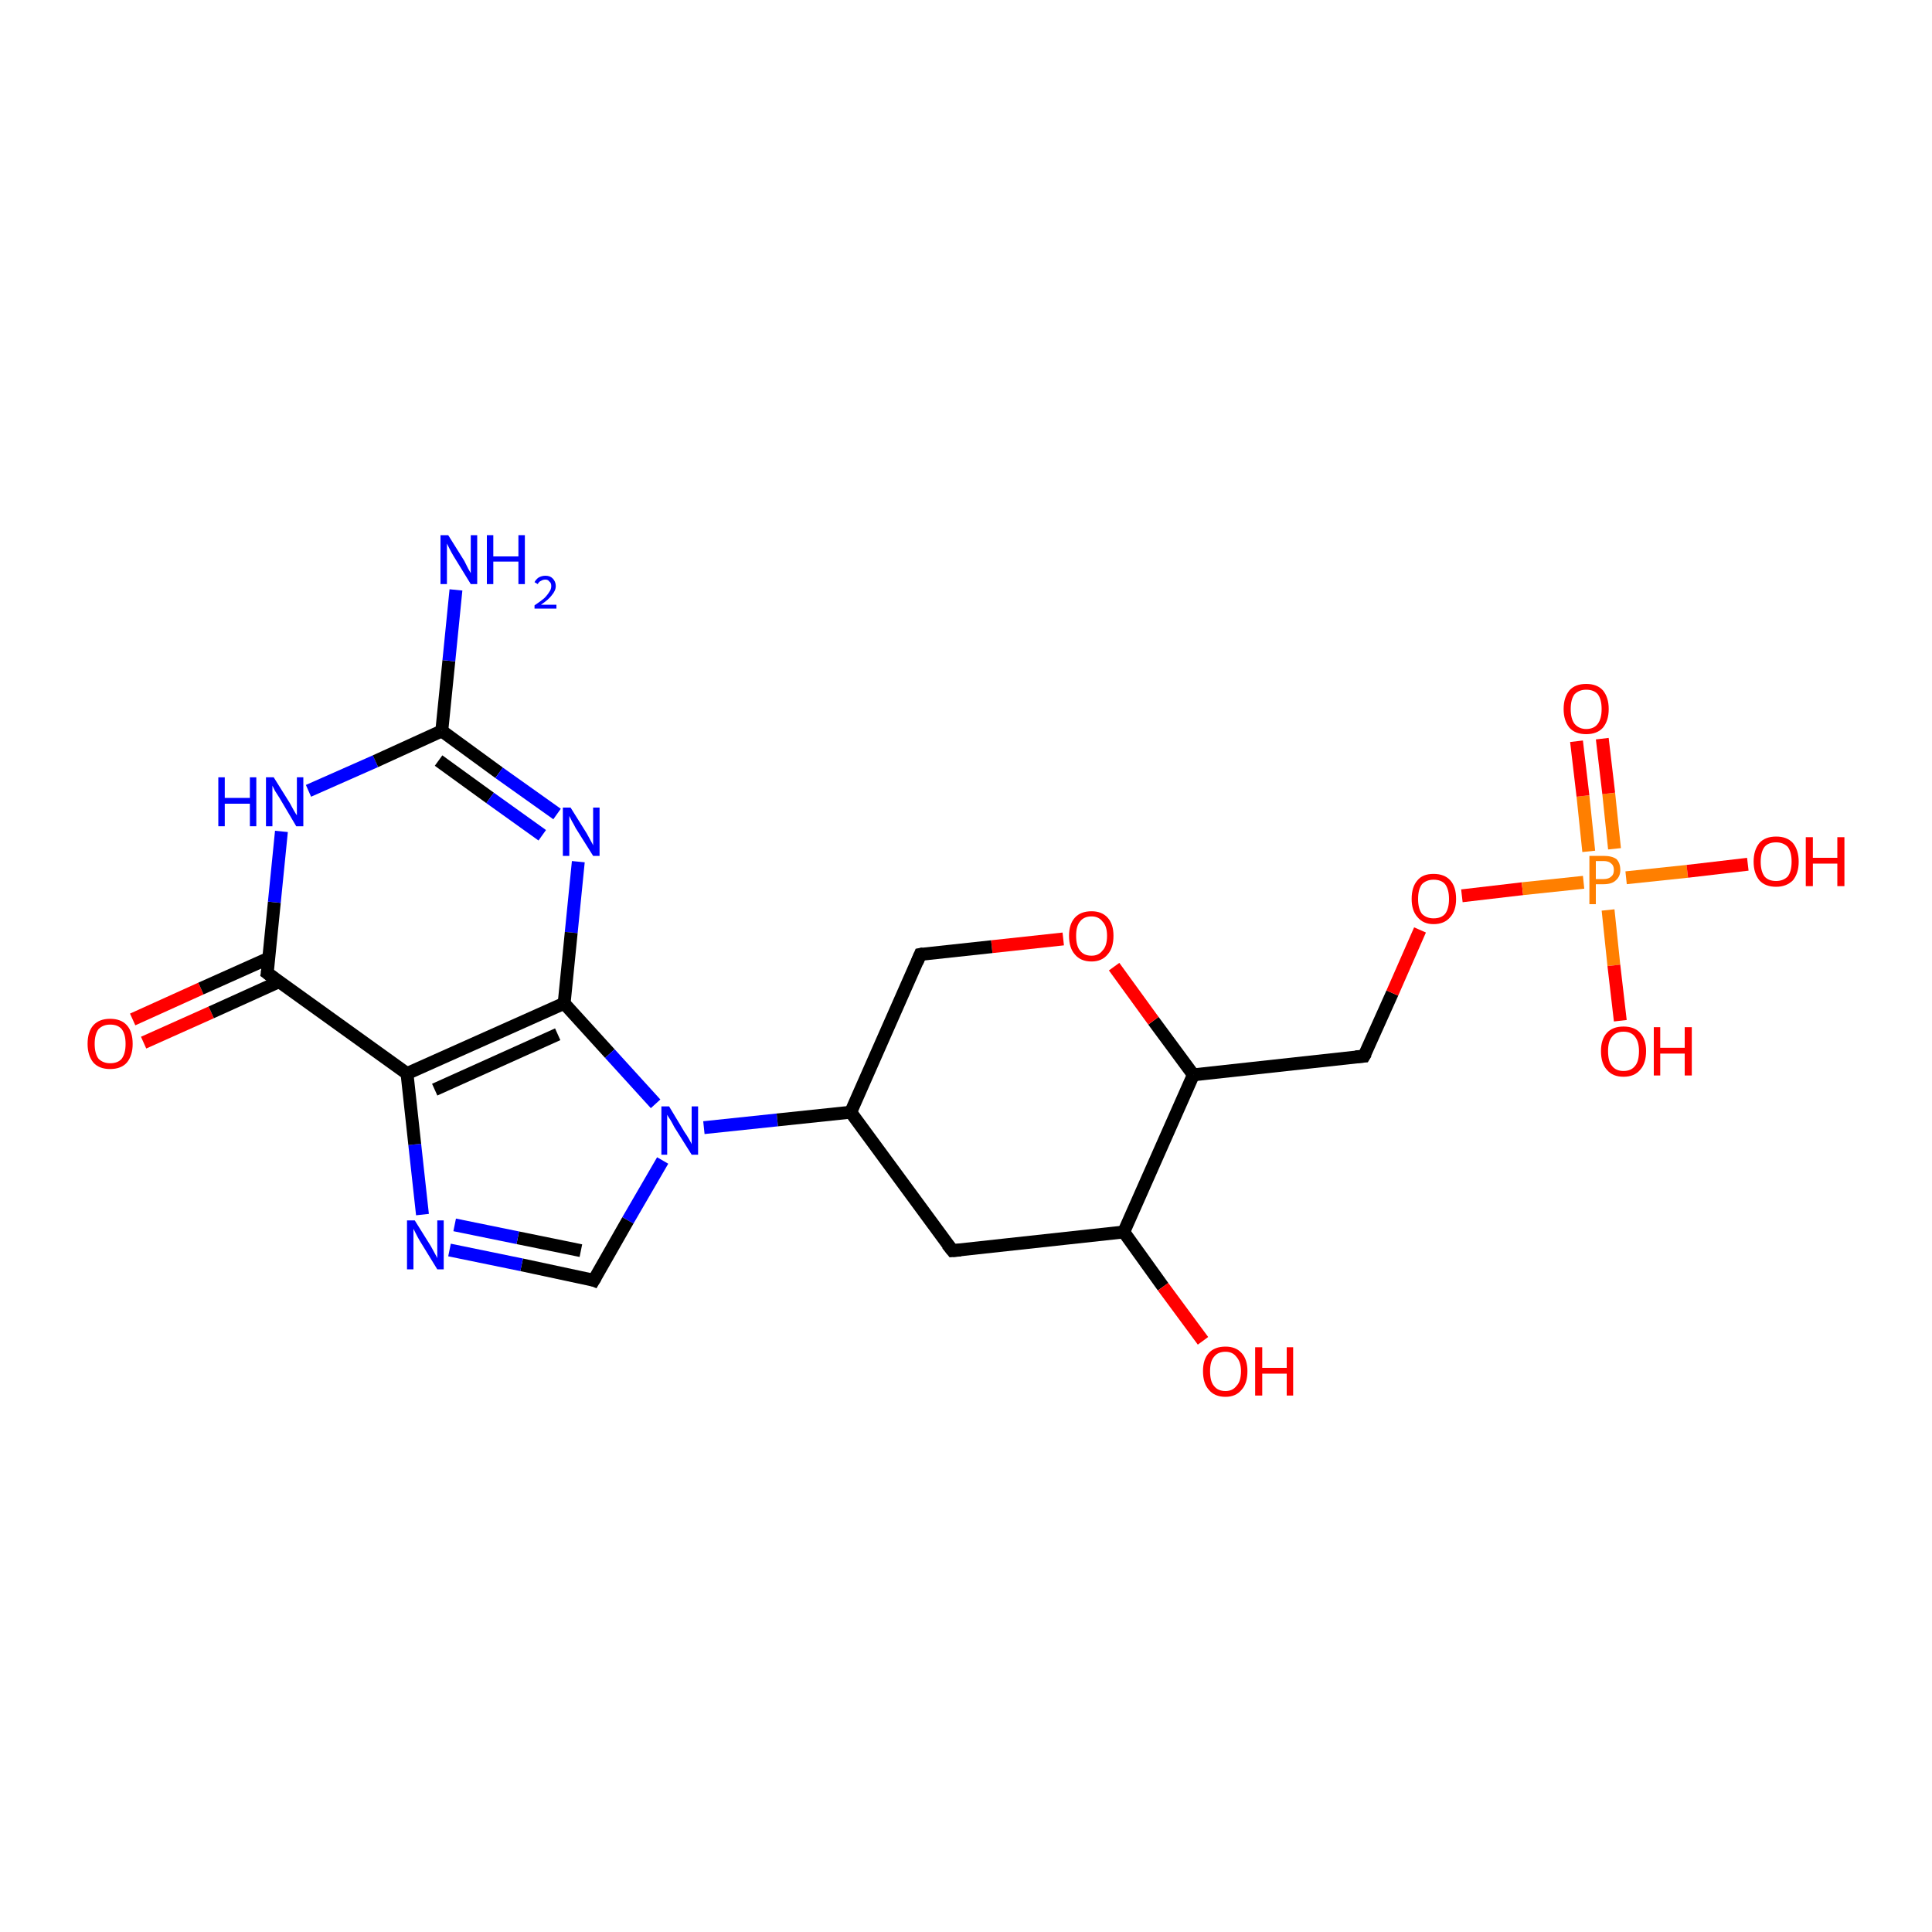 <?xml version='1.0' encoding='iso-8859-1'?>
<svg version='1.1' baseProfile='full'
              xmlns='http://www.w3.org/2000/svg'
                      xmlns:rdkit='http://www.rdkit.org/xml'
                      xmlns:xlink='http://www.w3.org/1999/xlink'
                  xml:space='preserve'
width='300px' height='300px' viewBox='0 0 300 300'>
<!-- END OF HEADER -->
<rect style='opacity:1.0;fill:#FFFFFF;stroke:none' width='300.0' height='300.0' x='0.0' y='0.0'> </rect>
<path class='bond-0 atom-0 atom-1' d='M 20.6,158.3 L 31.2,153.5' style='fill:none;fill-rule:evenodd;stroke:#FF0000;stroke-width:2.0px;stroke-linecap:butt;stroke-linejoin:miter;stroke-opacity:1' />
<path class='bond-0 atom-0 atom-1' d='M 31.2,153.5 L 41.7,148.8' style='fill:none;fill-rule:evenodd;stroke:#000000;stroke-width:2.0px;stroke-linecap:butt;stroke-linejoin:miter;stroke-opacity:1' />
<path class='bond-0 atom-0 atom-1' d='M 22.3,161.9 L 32.8,157.2' style='fill:none;fill-rule:evenodd;stroke:#FF0000;stroke-width:2.0px;stroke-linecap:butt;stroke-linejoin:miter;stroke-opacity:1' />
<path class='bond-0 atom-0 atom-1' d='M 32.8,157.2 L 43.4,152.4' style='fill:none;fill-rule:evenodd;stroke:#000000;stroke-width:2.0px;stroke-linecap:butt;stroke-linejoin:miter;stroke-opacity:1' />
<path class='bond-1 atom-1 atom-2' d='M 41.5,151.1 L 42.6,140.1' style='fill:none;fill-rule:evenodd;stroke:#000000;stroke-width:2.0px;stroke-linecap:butt;stroke-linejoin:miter;stroke-opacity:1' />
<path class='bond-1 atom-1 atom-2' d='M 42.6,140.1 L 43.7,129.1' style='fill:none;fill-rule:evenodd;stroke:#0000FF;stroke-width:2.0px;stroke-linecap:butt;stroke-linejoin:miter;stroke-opacity:1' />
<path class='bond-2 atom-2 atom-3' d='M 47.9,122.8 L 58.3,118.2' style='fill:none;fill-rule:evenodd;stroke:#0000FF;stroke-width:2.0px;stroke-linecap:butt;stroke-linejoin:miter;stroke-opacity:1' />
<path class='bond-2 atom-2 atom-3' d='M 58.3,118.2 L 68.6,113.5' style='fill:none;fill-rule:evenodd;stroke:#000000;stroke-width:2.0px;stroke-linecap:butt;stroke-linejoin:miter;stroke-opacity:1' />
<path class='bond-3 atom-3 atom-4' d='M 68.6,113.5 L 77.5,120.0' style='fill:none;fill-rule:evenodd;stroke:#000000;stroke-width:2.0px;stroke-linecap:butt;stroke-linejoin:miter;stroke-opacity:1' />
<path class='bond-3 atom-3 atom-4' d='M 77.5,120.0 L 86.5,126.4' style='fill:none;fill-rule:evenodd;stroke:#0000FF;stroke-width:2.0px;stroke-linecap:butt;stroke-linejoin:miter;stroke-opacity:1' />
<path class='bond-3 atom-3 atom-4' d='M 68.1,118.1 L 76.1,123.9' style='fill:none;fill-rule:evenodd;stroke:#000000;stroke-width:2.0px;stroke-linecap:butt;stroke-linejoin:miter;stroke-opacity:1' />
<path class='bond-3 atom-3 atom-4' d='M 76.1,123.9 L 84.2,129.7' style='fill:none;fill-rule:evenodd;stroke:#0000FF;stroke-width:2.0px;stroke-linecap:butt;stroke-linejoin:miter;stroke-opacity:1' />
<path class='bond-4 atom-4 atom-5' d='M 89.8,133.8 L 88.7,144.8' style='fill:none;fill-rule:evenodd;stroke:#0000FF;stroke-width:2.0px;stroke-linecap:butt;stroke-linejoin:miter;stroke-opacity:1' />
<path class='bond-4 atom-4 atom-5' d='M 88.7,144.8 L 87.6,155.8' style='fill:none;fill-rule:evenodd;stroke:#000000;stroke-width:2.0px;stroke-linecap:butt;stroke-linejoin:miter;stroke-opacity:1' />
<path class='bond-5 atom-5 atom-6' d='M 87.6,155.8 L 94.7,163.6' style='fill:none;fill-rule:evenodd;stroke:#000000;stroke-width:2.0px;stroke-linecap:butt;stroke-linejoin:miter;stroke-opacity:1' />
<path class='bond-5 atom-5 atom-6' d='M 94.7,163.6 L 101.8,171.4' style='fill:none;fill-rule:evenodd;stroke:#0000FF;stroke-width:2.0px;stroke-linecap:butt;stroke-linejoin:miter;stroke-opacity:1' />
<path class='bond-6 atom-6 atom-7' d='M 102.9,180.2 L 97.5,189.5' style='fill:none;fill-rule:evenodd;stroke:#0000FF;stroke-width:2.0px;stroke-linecap:butt;stroke-linejoin:miter;stroke-opacity:1' />
<path class='bond-6 atom-6 atom-7' d='M 97.5,189.5 L 92.2,198.8' style='fill:none;fill-rule:evenodd;stroke:#000000;stroke-width:2.0px;stroke-linecap:butt;stroke-linejoin:miter;stroke-opacity:1' />
<path class='bond-7 atom-7 atom-8' d='M 92.2,198.8 L 81.0,196.4' style='fill:none;fill-rule:evenodd;stroke:#000000;stroke-width:2.0px;stroke-linecap:butt;stroke-linejoin:miter;stroke-opacity:1' />
<path class='bond-7 atom-7 atom-8' d='M 81.0,196.4 L 69.8,194.1' style='fill:none;fill-rule:evenodd;stroke:#0000FF;stroke-width:2.0px;stroke-linecap:butt;stroke-linejoin:miter;stroke-opacity:1' />
<path class='bond-7 atom-7 atom-8' d='M 90.2,194.2 L 80.4,192.2' style='fill:none;fill-rule:evenodd;stroke:#000000;stroke-width:2.0px;stroke-linecap:butt;stroke-linejoin:miter;stroke-opacity:1' />
<path class='bond-7 atom-7 atom-8' d='M 80.4,192.2 L 70.6,190.2' style='fill:none;fill-rule:evenodd;stroke:#0000FF;stroke-width:2.0px;stroke-linecap:butt;stroke-linejoin:miter;stroke-opacity:1' />
<path class='bond-8 atom-8 atom-9' d='M 65.6,188.6 L 64.4,177.7' style='fill:none;fill-rule:evenodd;stroke:#0000FF;stroke-width:2.0px;stroke-linecap:butt;stroke-linejoin:miter;stroke-opacity:1' />
<path class='bond-8 atom-8 atom-9' d='M 64.4,177.7 L 63.2,166.7' style='fill:none;fill-rule:evenodd;stroke:#000000;stroke-width:2.0px;stroke-linecap:butt;stroke-linejoin:miter;stroke-opacity:1' />
<path class='bond-9 atom-6 atom-10' d='M 109.3,175.1 L 120.7,173.9' style='fill:none;fill-rule:evenodd;stroke:#0000FF;stroke-width:2.0px;stroke-linecap:butt;stroke-linejoin:miter;stroke-opacity:1' />
<path class='bond-9 atom-6 atom-10' d='M 120.7,173.9 L 132.1,172.7' style='fill:none;fill-rule:evenodd;stroke:#000000;stroke-width:2.0px;stroke-linecap:butt;stroke-linejoin:miter;stroke-opacity:1' />
<path class='bond-10 atom-10 atom-11' d='M 132.1,172.7 L 147.9,194.2' style='fill:none;fill-rule:evenodd;stroke:#000000;stroke-width:2.0px;stroke-linecap:butt;stroke-linejoin:miter;stroke-opacity:1' />
<path class='bond-11 atom-11 atom-12' d='M 147.9,194.2 L 174.5,191.3' style='fill:none;fill-rule:evenodd;stroke:#000000;stroke-width:2.0px;stroke-linecap:butt;stroke-linejoin:miter;stroke-opacity:1' />
<path class='bond-12 atom-12 atom-13' d='M 174.5,191.3 L 180.6,199.8' style='fill:none;fill-rule:evenodd;stroke:#000000;stroke-width:2.0px;stroke-linecap:butt;stroke-linejoin:miter;stroke-opacity:1' />
<path class='bond-12 atom-12 atom-13' d='M 180.6,199.8 L 186.8,208.2' style='fill:none;fill-rule:evenodd;stroke:#FF0000;stroke-width:2.0px;stroke-linecap:butt;stroke-linejoin:miter;stroke-opacity:1' />
<path class='bond-13 atom-12 atom-14' d='M 174.5,191.3 L 185.3,166.9' style='fill:none;fill-rule:evenodd;stroke:#000000;stroke-width:2.0px;stroke-linecap:butt;stroke-linejoin:miter;stroke-opacity:1' />
<path class='bond-14 atom-14 atom-15' d='M 185.3,166.9 L 179.1,158.5' style='fill:none;fill-rule:evenodd;stroke:#000000;stroke-width:2.0px;stroke-linecap:butt;stroke-linejoin:miter;stroke-opacity:1' />
<path class='bond-14 atom-14 atom-15' d='M 179.1,158.5 L 173.0,150.1' style='fill:none;fill-rule:evenodd;stroke:#FF0000;stroke-width:2.0px;stroke-linecap:butt;stroke-linejoin:miter;stroke-opacity:1' />
<path class='bond-15 atom-15 atom-16' d='M 165.1,145.8 L 154.0,147.0' style='fill:none;fill-rule:evenodd;stroke:#FF0000;stroke-width:2.0px;stroke-linecap:butt;stroke-linejoin:miter;stroke-opacity:1' />
<path class='bond-15 atom-15 atom-16' d='M 154.0,147.0 L 142.9,148.2' style='fill:none;fill-rule:evenodd;stroke:#000000;stroke-width:2.0px;stroke-linecap:butt;stroke-linejoin:miter;stroke-opacity:1' />
<path class='bond-16 atom-14 atom-17' d='M 185.3,166.9 L 211.8,164.0' style='fill:none;fill-rule:evenodd;stroke:#000000;stroke-width:2.0px;stroke-linecap:butt;stroke-linejoin:miter;stroke-opacity:1' />
<path class='bond-17 atom-17 atom-18' d='M 211.8,164.0 L 216.2,154.2' style='fill:none;fill-rule:evenodd;stroke:#000000;stroke-width:2.0px;stroke-linecap:butt;stroke-linejoin:miter;stroke-opacity:1' />
<path class='bond-17 atom-17 atom-18' d='M 216.2,154.2 L 220.5,144.4' style='fill:none;fill-rule:evenodd;stroke:#FF0000;stroke-width:2.0px;stroke-linecap:butt;stroke-linejoin:miter;stroke-opacity:1' />
<path class='bond-18 atom-18 atom-19' d='M 227.0,139.1 L 236.4,138.0' style='fill:none;fill-rule:evenodd;stroke:#FF0000;stroke-width:2.0px;stroke-linecap:butt;stroke-linejoin:miter;stroke-opacity:1' />
<path class='bond-18 atom-18 atom-19' d='M 236.4,138.0 L 245.9,137.0' style='fill:none;fill-rule:evenodd;stroke:#FF7F00;stroke-width:2.0px;stroke-linecap:butt;stroke-linejoin:miter;stroke-opacity:1' />
<path class='bond-19 atom-19 atom-20' d='M 250.7,131.8 L 249.8,123.2' style='fill:none;fill-rule:evenodd;stroke:#FF7F00;stroke-width:2.0px;stroke-linecap:butt;stroke-linejoin:miter;stroke-opacity:1' />
<path class='bond-19 atom-19 atom-20' d='M 249.8,123.2 L 248.8,114.7' style='fill:none;fill-rule:evenodd;stroke:#FF0000;stroke-width:2.0px;stroke-linecap:butt;stroke-linejoin:miter;stroke-opacity:1' />
<path class='bond-19 atom-19 atom-20' d='M 246.7,132.2 L 245.8,123.6' style='fill:none;fill-rule:evenodd;stroke:#FF7F00;stroke-width:2.0px;stroke-linecap:butt;stroke-linejoin:miter;stroke-opacity:1' />
<path class='bond-19 atom-19 atom-20' d='M 245.8,123.6 L 244.8,115.1' style='fill:none;fill-rule:evenodd;stroke:#FF0000;stroke-width:2.0px;stroke-linecap:butt;stroke-linejoin:miter;stroke-opacity:1' />
<path class='bond-20 atom-19 atom-21' d='M 249.7,141.3 L 250.6,149.9' style='fill:none;fill-rule:evenodd;stroke:#FF7F00;stroke-width:2.0px;stroke-linecap:butt;stroke-linejoin:miter;stroke-opacity:1' />
<path class='bond-20 atom-19 atom-21' d='M 250.6,149.9 L 251.6,158.5' style='fill:none;fill-rule:evenodd;stroke:#FF0000;stroke-width:2.0px;stroke-linecap:butt;stroke-linejoin:miter;stroke-opacity:1' />
<path class='bond-21 atom-19 atom-22' d='M 252.5,136.3 L 262.0,135.3' style='fill:none;fill-rule:evenodd;stroke:#FF7F00;stroke-width:2.0px;stroke-linecap:butt;stroke-linejoin:miter;stroke-opacity:1' />
<path class='bond-21 atom-19 atom-22' d='M 262.0,135.3 L 271.4,134.2' style='fill:none;fill-rule:evenodd;stroke:#FF0000;stroke-width:2.0px;stroke-linecap:butt;stroke-linejoin:miter;stroke-opacity:1' />
<path class='bond-22 atom-3 atom-23' d='M 68.6,113.5 L 69.7,102.6' style='fill:none;fill-rule:evenodd;stroke:#000000;stroke-width:2.0px;stroke-linecap:butt;stroke-linejoin:miter;stroke-opacity:1' />
<path class='bond-22 atom-3 atom-23' d='M 69.7,102.6 L 70.8,91.6' style='fill:none;fill-rule:evenodd;stroke:#0000FF;stroke-width:2.0px;stroke-linecap:butt;stroke-linejoin:miter;stroke-opacity:1' />
<path class='bond-23 atom-9 atom-5' d='M 63.2,166.7 L 87.6,155.8' style='fill:none;fill-rule:evenodd;stroke:#000000;stroke-width:2.0px;stroke-linecap:butt;stroke-linejoin:miter;stroke-opacity:1' />
<path class='bond-23 atom-9 atom-5' d='M 67.5,169.2 L 86.6,160.6' style='fill:none;fill-rule:evenodd;stroke:#000000;stroke-width:2.0px;stroke-linecap:butt;stroke-linejoin:miter;stroke-opacity:1' />
<path class='bond-24 atom-9 atom-1' d='M 63.2,166.7 L 41.5,151.1' style='fill:none;fill-rule:evenodd;stroke:#000000;stroke-width:2.0px;stroke-linecap:butt;stroke-linejoin:miter;stroke-opacity:1' />
<path class='bond-25 atom-16 atom-10' d='M 142.9,148.2 L 132.1,172.7' style='fill:none;fill-rule:evenodd;stroke:#000000;stroke-width:2.0px;stroke-linecap:butt;stroke-linejoin:miter;stroke-opacity:1' />
<path d='M 41.6,150.5 L 41.5,151.1 L 42.6,151.9' style='fill:none;stroke:#000000;stroke-width:2.0px;stroke-linecap:butt;stroke-linejoin:miter;stroke-opacity:1;' />
<path d='M 92.5,198.3 L 92.2,198.8 L 91.7,198.6' style='fill:none;stroke:#000000;stroke-width:2.0px;stroke-linecap:butt;stroke-linejoin:miter;stroke-opacity:1;' />
<path d='M 147.1,193.2 L 147.9,194.2 L 149.2,194.1' style='fill:none;stroke:#000000;stroke-width:2.0px;stroke-linecap:butt;stroke-linejoin:miter;stroke-opacity:1;' />
<path d='M 143.4,148.1 L 142.9,148.2 L 142.4,149.4' style='fill:none;stroke:#000000;stroke-width:2.0px;stroke-linecap:butt;stroke-linejoin:miter;stroke-opacity:1;' />
<path d='M 210.5,164.1 L 211.8,164.0 L 212.1,163.5' style='fill:none;stroke:#000000;stroke-width:2.0px;stroke-linecap:butt;stroke-linejoin:miter;stroke-opacity:1;' />
<path class='atom-0' d='M 13.6 162.1
Q 13.6 160.2, 14.5 159.2
Q 15.4 158.2, 17.1 158.2
Q 18.8 158.2, 19.7 159.2
Q 20.6 160.2, 20.6 162.1
Q 20.6 163.9, 19.7 165.0
Q 18.8 166.0, 17.1 166.0
Q 15.4 166.0, 14.5 165.0
Q 13.6 163.9, 13.6 162.1
M 17.1 165.1
Q 18.3 165.1, 18.9 164.4
Q 19.5 163.6, 19.5 162.1
Q 19.5 160.6, 18.9 159.8
Q 18.3 159.1, 17.1 159.1
Q 16.0 159.1, 15.3 159.8
Q 14.7 160.6, 14.7 162.1
Q 14.7 163.6, 15.3 164.4
Q 16.0 165.1, 17.1 165.1
' fill='#FF0000'/>
<path class='atom-2' d='M 33.9 120.7
L 34.9 120.7
L 34.9 123.9
L 38.8 123.9
L 38.8 120.7
L 39.8 120.7
L 39.8 128.3
L 38.8 128.3
L 38.8 124.8
L 34.9 124.8
L 34.9 128.3
L 33.9 128.3
L 33.9 120.7
' fill='#0000FF'/>
<path class='atom-2' d='M 42.5 120.7
L 45.0 124.7
Q 45.2 125.1, 45.6 125.8
Q 46.0 126.5, 46.1 126.6
L 46.1 120.7
L 47.1 120.7
L 47.1 128.3
L 46.0 128.3
L 43.4 123.9
Q 43.1 123.4, 42.7 122.8
Q 42.4 122.2, 42.3 122.0
L 42.3 128.3
L 41.3 128.3
L 41.3 120.7
L 42.5 120.7
' fill='#0000FF'/>
<path class='atom-4' d='M 88.6 125.4
L 91.1 129.4
Q 91.3 129.8, 91.7 130.5
Q 92.1 131.2, 92.1 131.3
L 92.1 125.4
L 93.1 125.4
L 93.1 132.9
L 92.1 132.9
L 89.4 128.6
Q 89.1 128.0, 88.8 127.5
Q 88.5 126.9, 88.4 126.7
L 88.4 132.9
L 87.4 132.9
L 87.4 125.4
L 88.6 125.4
' fill='#0000FF'/>
<path class='atom-6' d='M 103.9 171.8
L 106.3 175.8
Q 106.6 176.2, 107.0 176.9
Q 107.4 177.6, 107.4 177.7
L 107.4 171.8
L 108.4 171.8
L 108.4 179.3
L 107.4 179.3
L 104.7 175.0
Q 104.4 174.4, 104.1 173.9
Q 103.7 173.3, 103.6 173.1
L 103.6 179.3
L 102.7 179.3
L 102.7 171.8
L 103.9 171.8
' fill='#0000FF'/>
<path class='atom-8' d='M 64.4 189.5
L 66.9 193.5
Q 67.1 193.9, 67.5 194.6
Q 67.9 195.3, 67.9 195.4
L 67.9 189.5
L 68.9 189.5
L 68.9 197.1
L 67.9 197.1
L 65.2 192.7
Q 64.9 192.2, 64.6 191.6
Q 64.3 191.0, 64.2 190.8
L 64.2 197.1
L 63.2 197.1
L 63.2 189.5
L 64.4 189.5
' fill='#0000FF'/>
<path class='atom-13' d='M 186.8 212.9
Q 186.8 211.1, 187.7 210.1
Q 188.6 209.1, 190.3 209.1
Q 191.9 209.1, 192.8 210.1
Q 193.7 211.1, 193.7 212.9
Q 193.7 214.8, 192.8 215.8
Q 191.9 216.9, 190.3 216.9
Q 188.6 216.9, 187.7 215.8
Q 186.8 214.8, 186.8 212.9
M 190.3 216.0
Q 191.4 216.0, 192.0 215.2
Q 192.7 214.5, 192.7 212.9
Q 192.7 211.5, 192.0 210.7
Q 191.4 209.9, 190.3 209.9
Q 189.1 209.9, 188.5 210.7
Q 187.9 211.4, 187.9 212.9
Q 187.9 214.5, 188.5 215.2
Q 189.1 216.0, 190.3 216.0
' fill='#FF0000'/>
<path class='atom-13' d='M 194.9 209.2
L 196.0 209.2
L 196.0 212.4
L 199.8 212.4
L 199.8 209.2
L 200.8 209.2
L 200.8 216.7
L 199.8 216.7
L 199.8 213.3
L 196.0 213.3
L 196.0 216.7
L 194.9 216.7
L 194.9 209.2
' fill='#FF0000'/>
<path class='atom-15' d='M 166.0 145.3
Q 166.0 143.5, 166.9 142.5
Q 167.8 141.5, 169.5 141.5
Q 171.1 141.5, 172.0 142.5
Q 172.9 143.5, 172.9 145.3
Q 172.9 147.2, 172.0 148.2
Q 171.1 149.3, 169.5 149.3
Q 167.8 149.3, 166.9 148.2
Q 166.0 147.2, 166.0 145.3
M 169.5 148.4
Q 170.6 148.4, 171.2 147.6
Q 171.9 146.9, 171.9 145.3
Q 171.9 143.8, 171.2 143.1
Q 170.6 142.3, 169.5 142.3
Q 168.3 142.3, 167.7 143.1
Q 167.1 143.8, 167.1 145.3
Q 167.1 146.9, 167.7 147.6
Q 168.3 148.4, 169.5 148.4
' fill='#FF0000'/>
<path class='atom-18' d='M 219.2 139.6
Q 219.2 137.7, 220.1 136.7
Q 220.9 135.7, 222.6 135.7
Q 224.3 135.7, 225.2 136.7
Q 226.1 137.7, 226.1 139.6
Q 226.1 141.4, 225.2 142.4
Q 224.3 143.5, 222.6 143.5
Q 221.0 143.5, 220.1 142.4
Q 219.2 141.4, 219.2 139.6
M 222.6 142.6
Q 223.8 142.6, 224.4 141.9
Q 225.0 141.1, 225.0 139.6
Q 225.0 138.1, 224.4 137.3
Q 223.8 136.6, 222.6 136.6
Q 221.5 136.6, 220.8 137.3
Q 220.2 138.1, 220.2 139.6
Q 220.2 141.1, 220.8 141.9
Q 221.5 142.6, 222.6 142.6
' fill='#FF0000'/>
<path class='atom-19' d='M 249.0 132.9
Q 250.3 132.9, 251.0 133.4
Q 251.6 134.0, 251.6 135.1
Q 251.6 136.1, 250.9 136.7
Q 250.3 137.3, 249.0 137.3
L 247.8 137.3
L 247.8 140.4
L 246.8 140.4
L 246.8 132.9
L 249.0 132.9
M 249.0 136.5
Q 249.8 136.5, 250.2 136.1
Q 250.6 135.8, 250.6 135.1
Q 250.6 134.4, 250.2 134.1
Q 249.8 133.7, 249.0 133.7
L 247.8 133.7
L 247.8 136.5
L 249.0 136.5
' fill='#FF7F00'/>
<path class='atom-20' d='M 242.8 110.1
Q 242.8 108.3, 243.7 107.2
Q 244.6 106.2, 246.3 106.2
Q 248.0 106.2, 248.9 107.2
Q 249.8 108.3, 249.8 110.1
Q 249.8 111.9, 248.9 113.0
Q 248.0 114.0, 246.3 114.0
Q 244.6 114.0, 243.7 113.0
Q 242.8 111.9, 242.8 110.1
M 246.3 113.2
Q 247.5 113.2, 248.1 112.4
Q 248.7 111.6, 248.7 110.1
Q 248.7 108.6, 248.1 107.8
Q 247.5 107.1, 246.3 107.1
Q 245.2 107.1, 244.5 107.8
Q 243.9 108.6, 243.9 110.1
Q 243.9 111.6, 244.5 112.4
Q 245.2 113.2, 246.3 113.2
' fill='#FF0000'/>
<path class='atom-21' d='M 248.6 163.2
Q 248.6 161.4, 249.5 160.4
Q 250.4 159.4, 252.1 159.4
Q 253.8 159.4, 254.7 160.4
Q 255.6 161.4, 255.6 163.2
Q 255.6 165.1, 254.7 166.1
Q 253.8 167.2, 252.1 167.2
Q 250.4 167.2, 249.5 166.1
Q 248.6 165.1, 248.6 163.2
M 252.1 166.3
Q 253.3 166.3, 253.9 165.5
Q 254.5 164.8, 254.5 163.2
Q 254.5 161.8, 253.9 161.0
Q 253.3 160.2, 252.1 160.2
Q 250.9 160.2, 250.3 161.0
Q 249.7 161.7, 249.7 163.2
Q 249.7 164.8, 250.3 165.5
Q 250.9 166.3, 252.1 166.3
' fill='#FF0000'/>
<path class='atom-21' d='M 256.8 159.5
L 257.8 159.5
L 257.8 162.7
L 261.6 162.7
L 261.6 159.5
L 262.7 159.5
L 262.7 167.0
L 261.6 167.0
L 261.6 163.6
L 257.8 163.6
L 257.8 167.0
L 256.8 167.0
L 256.8 159.5
' fill='#FF0000'/>
<path class='atom-22' d='M 272.3 133.8
Q 272.3 132.0, 273.2 130.9
Q 274.1 129.9, 275.8 129.9
Q 277.5 129.9, 278.4 130.9
Q 279.3 132.0, 279.3 133.8
Q 279.3 135.6, 278.4 136.7
Q 277.4 137.7, 275.8 137.7
Q 274.1 137.7, 273.2 136.7
Q 272.3 135.6, 272.3 133.8
M 275.8 136.8
Q 276.9 136.8, 277.6 136.1
Q 278.2 135.3, 278.2 133.8
Q 278.2 132.3, 277.6 131.5
Q 276.9 130.8, 275.8 130.8
Q 274.6 130.8, 274.0 131.5
Q 273.4 132.3, 273.4 133.8
Q 273.4 135.3, 274.0 136.1
Q 274.6 136.8, 275.8 136.8
' fill='#FF0000'/>
<path class='atom-22' d='M 280.4 130.0
L 281.5 130.0
L 281.5 133.2
L 285.3 133.2
L 285.3 130.0
L 286.4 130.0
L 286.4 137.6
L 285.3 137.6
L 285.3 134.1
L 281.5 134.1
L 281.5 137.6
L 280.4 137.6
L 280.4 130.0
' fill='#FF0000'/>
<path class='atom-23' d='M 69.6 83.1
L 72.1 87.1
Q 72.3 87.5, 72.7 88.3
Q 73.1 89.0, 73.1 89.0
L 73.1 83.1
L 74.1 83.1
L 74.1 90.7
L 73.1 90.7
L 70.4 86.3
Q 70.1 85.8, 69.8 85.2
Q 69.5 84.6, 69.4 84.4
L 69.4 90.7
L 68.4 90.7
L 68.4 83.1
L 69.6 83.1
' fill='#0000FF'/>
<path class='atom-23' d='M 75.6 83.1
L 76.6 83.1
L 76.6 86.4
L 80.5 86.4
L 80.5 83.1
L 81.5 83.1
L 81.5 90.7
L 80.5 90.7
L 80.5 87.2
L 76.6 87.2
L 76.6 90.7
L 75.6 90.7
L 75.6 83.1
' fill='#0000FF'/>
<path class='atom-23' d='M 83.0 90.4
Q 83.2 90.0, 83.6 89.7
Q 84.1 89.4, 84.7 89.4
Q 85.4 89.4, 85.8 89.8
Q 86.3 90.3, 86.3 91.0
Q 86.3 91.7, 85.7 92.4
Q 85.2 93.1, 84.0 93.9
L 86.4 93.9
L 86.4 94.5
L 83.0 94.5
L 83.0 94.0
Q 83.9 93.4, 84.5 92.9
Q 85.0 92.4, 85.3 91.9
Q 85.6 91.5, 85.6 91.0
Q 85.6 90.5, 85.3 90.3
Q 85.1 90.0, 84.7 90.0
Q 84.3 90.0, 84.0 90.2
Q 83.7 90.3, 83.5 90.7
L 83.0 90.4
' fill='#0000FF'/>
</svg>
